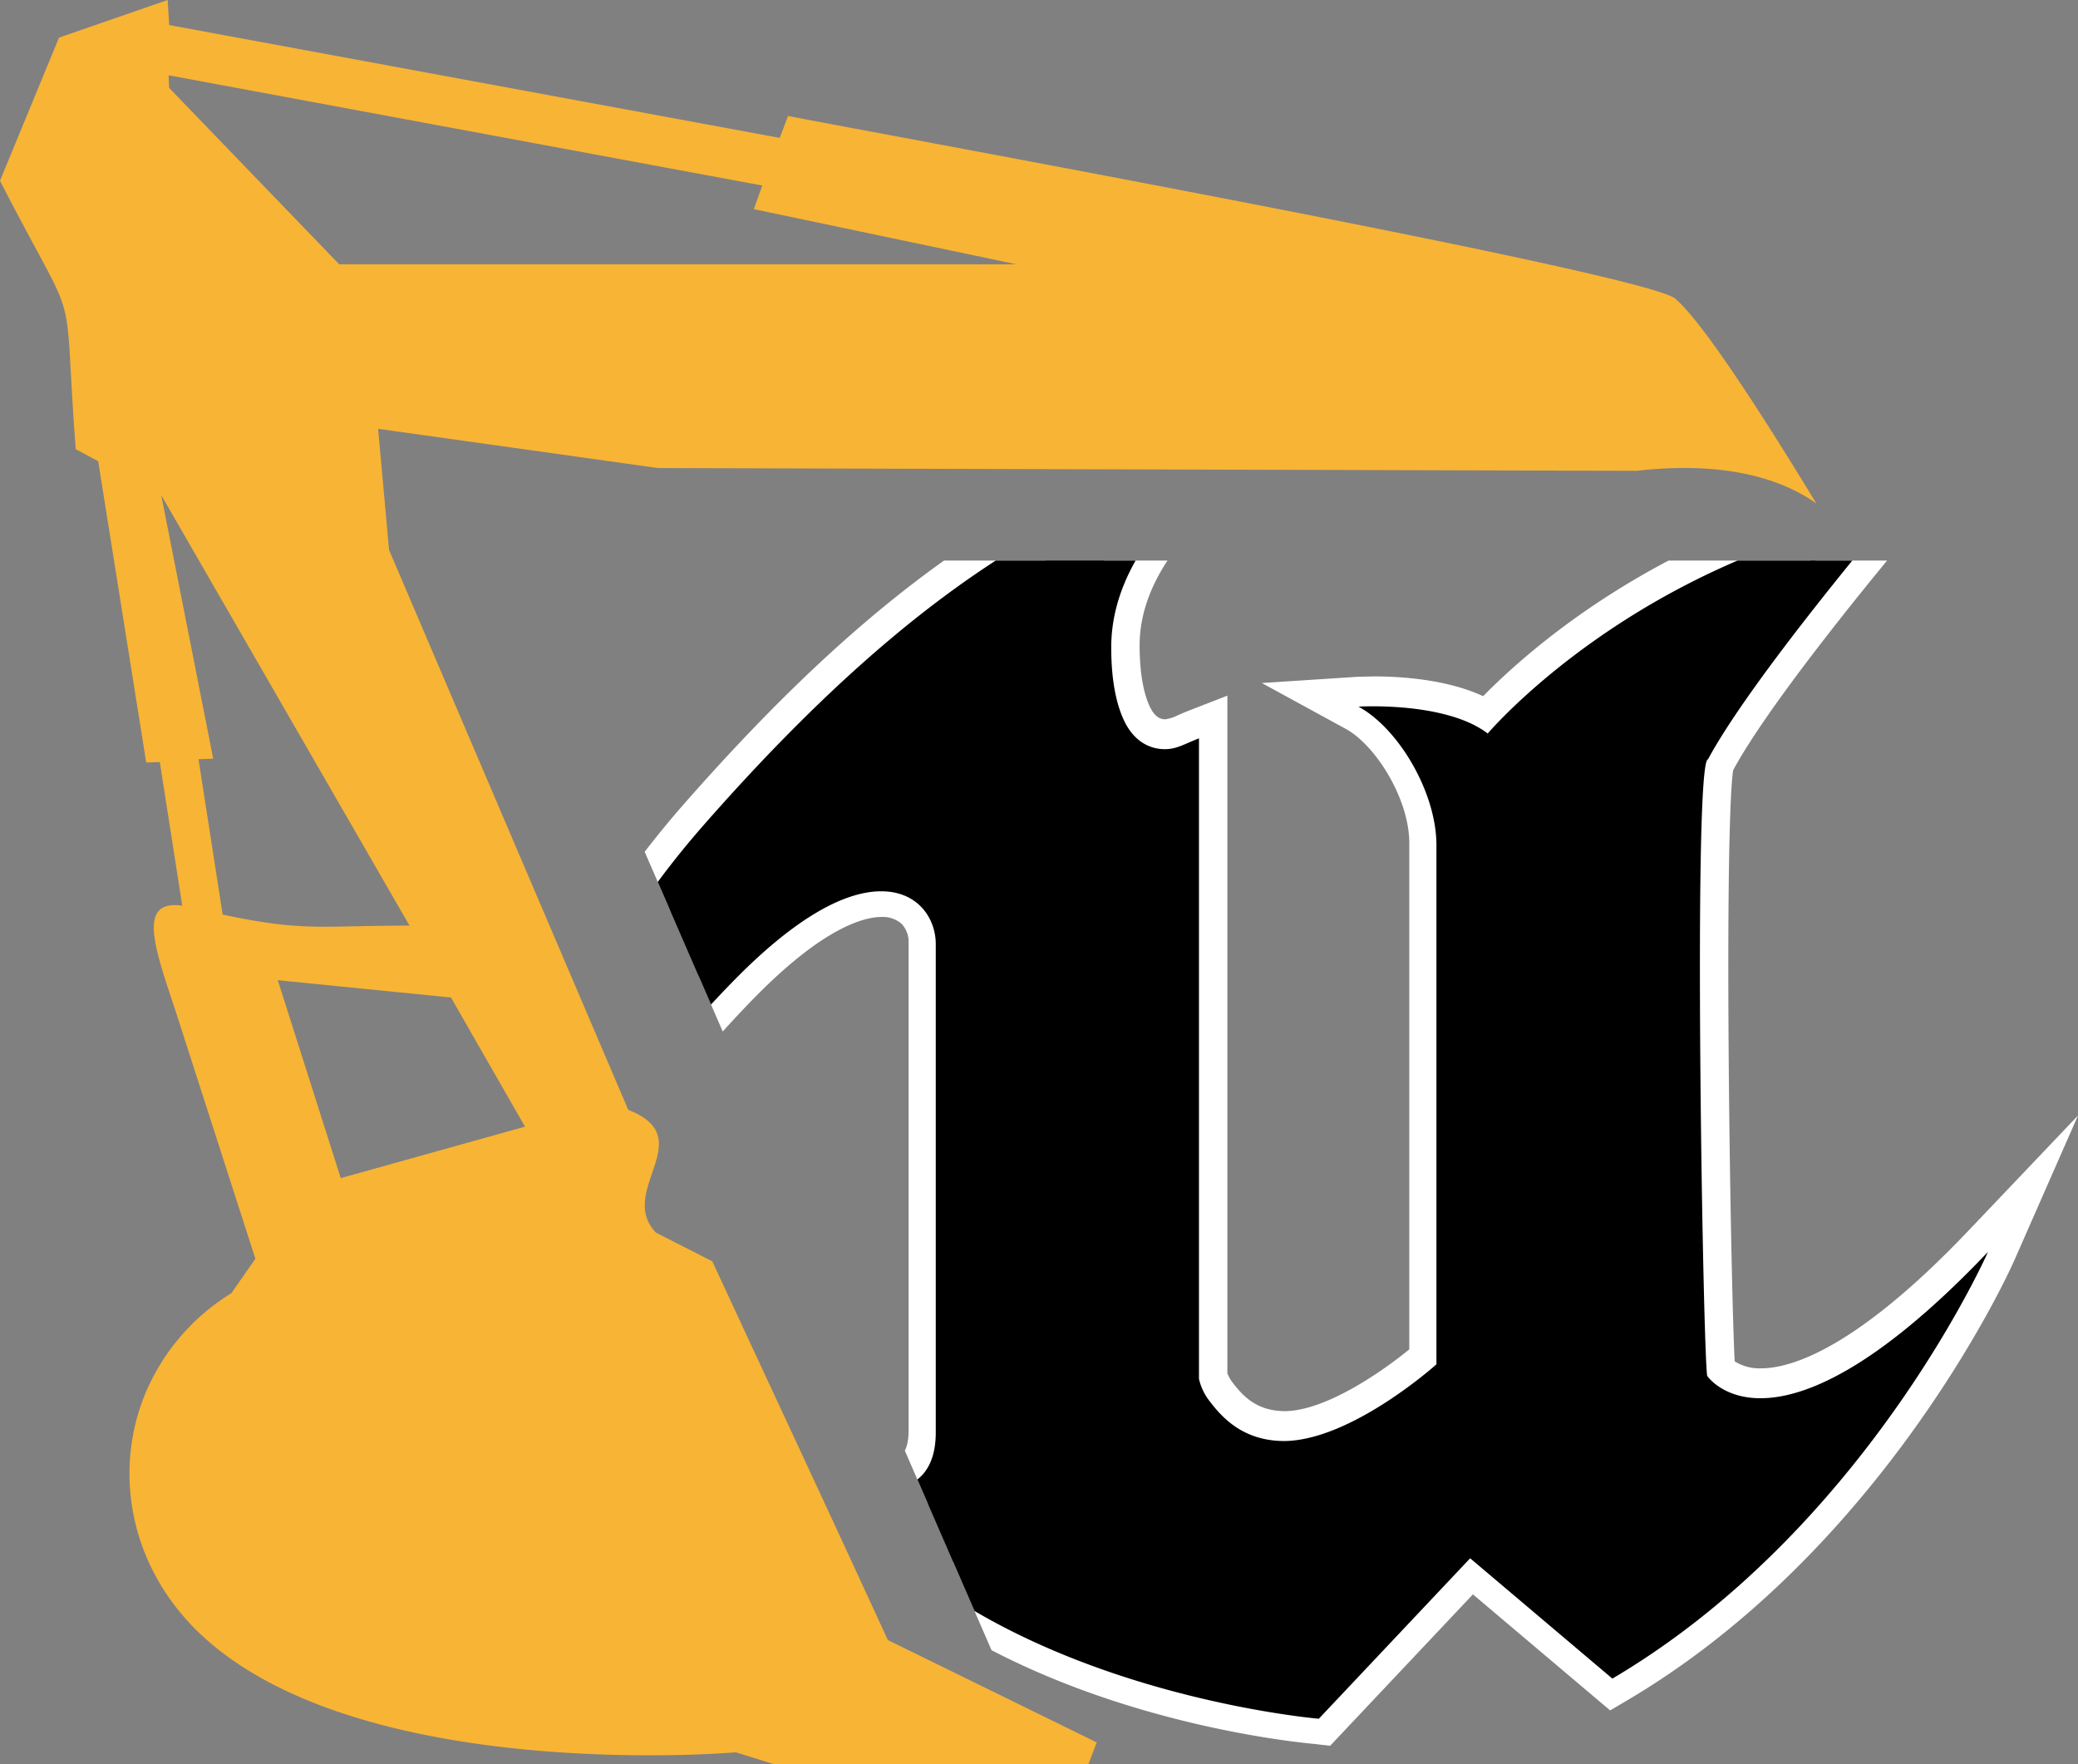 <svg id="Layer_1" data-name="Layer 1" xmlns="http://www.w3.org/2000/svg" xmlns:xlink="http://www.w3.org/1999/xlink" viewBox="0 0 461.031 391.397"><rect x="0" y="0" width="461.031" height="391.397" fill="#808080" stroke="none"/><defs><clipPath id="clip-path" transform="translate(-30.607 -43.73)"><polygon points="145.565 168.088 499.661 168.088 517 233.821 508.783 443.343 373.21 472.101 277.813 472.458 145.565 168.088" style="fill:none"/></clipPath></defs><g id="path13"><path d="M176.135,317.175l12.514,6.373c15.294,33.022,23.753,50.981,38.931,84.003l46.347,22.71-1.854,4.866H202.437l-8.574-2.665s-83.771,7.3-119.111-26.533c-15.758-15.178-19.234-36.73-11.355-54.341l.116-.232a47.751,47.751,0,0,1,18.423-20.74l5.33-7.647L69.422,267.584c-4.635-13.904-8.342-24.332,1.622-22.942l-4.982-31.863-3.013.116-10.66-66.855-4.982-2.665C44.395,103.285,48.914,119.507,30.607,83.82l13.093-31.747L67.8,43.73l.348,5.562Q135.93,61.805,203.595,74.319l1.854-4.866c22.478,4.403,190.368,34.876,196.857,40.553,5.562,4.751,17.264,22.362,31.284,45.42-9.142-6.488-22.6-9.223-39.896-7.25l-217.105-.614-62.095-8.705,2.433,26.881,53.067,124.209C186.1,296.203,167.329,307.905,176.135,317.175ZM68.013,60.431l.116,2.795,37.732,39.129H256.088L197.861,90.127l1.863-5.24Zm62.653,204.591-38.43-3.843,13.975,43.904,40.876-11.413Zm-50.658-18.4c18.167,3.843,21.544,2.446,41.458,2.446L66.382,153.575l11.529,58.461-3.261.116Z" transform="translate(-30.607 -43.73)" style="fill:#f8b435"/></g><g style="clip-path:url(#clip-path)"><path d="M325.722,431.002l-3.055-.339.002-.018c-7.843-.666-80.589-8.544-112.912-55.183l-1.121-1.619-11.733-15.504,20.265,7.87a27.765,27.765,0,0,0,8.184,1.569c1.759.024,4.152-.179,5.372-1.374,1.214-1.192,1.468-3.583,1.468-5.378V252.685a5.768,5.768,0,0,0-1.571-4.026,6.338,6.338,0,0,0-4.407-1.513c-4.03.01-13.109,2.405-28.618,18.319-29.825,30.598-42.622,60.008-42.748,60.3l-7.753,18.441-.048-.235-.142.331L143.067,324.56c-.385-1.92-8.901-47.633,39.392-102.591,42.321-48.156,77.949-72.683,122.978-84.659l46.932-12.481-42.168,23.763c-.259.15-26.754,15.958-26.754,38.279,0,7.372,1.244,11.504,2.289,13.675,1.182,2.455,2.518,2.746,3.422,2.75a8.737,8.737,0,0,0,2.786-.911c.758-.329,1.599-.69,2.576-1.071l8.393-3.258V348.383a8.561,8.561,0,0,0,1.184,2.082c2.471,3.254,5.585,6.277,11.555,6.311,9.053-.058,21.542-8.732,27.623-13.701v-112.308c0-9.94-7.569-21.781-14.08-25.338l-18.642-10.178L331.76,193.871s1.332-.03,3.593-.088c6.036,0,16.249.642,24.309,4.387,10.215-10.429,40.7-37.542,89.399-47.073l17.021-3.33-.084.1.251-.048-11.179,13.314c-.307.361-30.648,36.166-39.946,53.476-.688,4.395-1.318,23.715-.967,65.556.259,30.646.913,58.092,1.31,65.564a10.332,10.332,0,0,0,5.797,1.549h.08c6.365,0,20.742-4.002,46-30.549l24.295-25.536-14.19,32.271s-.704,1.599-2.118,4.429c-7.278,14.537-34.816,64.202-83.722,93.05l-3.769,2.223-30.445-25.743ZM229.54,379.833c29.4,28.868,79.059,36.704,91.428,38.246l35.436-37.572,5.24,4.369,27.416,23.185c26.473-16.608,46.028-39.625,58.82-58.17-9.843,6.459-18.712,9.711-26.529,9.711h-.148c-11.35-.056-16.279-6.899-16.802-7.679l-.688-1.023-.243-1.21c-.706-3.539-1.416-43.296-1.637-69.422-.112-13.384-.187-32.439.092-47.205.297-15.677.433-22.939,3.208-25.855,6.359-11.195,19.045-27.665,28.549-39.488-43.075,13.625-67.075,40.979-68.2,42.282l-3.793,4.399-4.614-3.527a23.301,23.301,0,0,0-9.145-3.601c4.648,7.157,7.671,15.813,7.671,23.492V348.668l-2.044,1.837c-2.108,1.892-21.069,18.487-37.899,18.596a26.014,26.014,0,0,1-21.38-11.191,18.531,18.531,0,0,1-3.609-7.773l-.078-.977V215.556c-.473.046-.967.06-1.494.064-6.235-.032-11.506-3.579-14.465-9.733-2.327-4.834-3.506-11.234-3.506-19.017,0-11.051,4.443-20.59,10.062-28.234-24.76,10.812-53.35,30.371-89.466,71.47-23.32,26.537-32.212,50.69-35.408,67.592A257.156,257.156,0,0,1,188.77,256.863c14.225-14.598,26.812-22.014,37.412-22.042h.06A17.613,17.613,0,0,1,244.517,252.685V361.025c0,6.044-1.735,10.812-5.159,14.172A17.211,17.211,0,0,1,229.54,379.833Z" transform="translate(-30.607 -43.73)" style="fill:#fff"/><path id="path68" d="M148.973,323.812s-8.855-44.009,37.979-97.307c46.839-53.296,81.98-72.677,119.933-82.772,0,0-.032.019-.066.039.048-.013.096-.026.144-.039,0,0-29.814,17.365-29.814,43.605,0,7.617,1.215,12.851,2.897,16.347,2.233,4.645,5.769,6.224,8.943,6.239,2.675.015,4.241-1.084,7.626-2.399V349.628A12.538,12.538,0,0,0,299.048,354.654c2.974,3.92,7.649,8.704,16.43,8.753,14.98-.096,33.822-17.017,33.822-17.017V231.236c0-11.729-8.394-25.888-17.289-30.746,0,0,1.212-.076,3.174-.075,5.873-.002,18.472.67,25.492,6.033,1.95-2.26,33.425-37.874,89.431-48.833l-.027.031c.052-.01.102-.021.153-.031,0,0-30.978,36.476-40.687,54.565-1.726.103-1.977,34.318-1.69,68.507.279,33.003,1.062,65.987,1.517,68.269,0,0,3.305,4.913,11.722,4.955,9.494.048,25.492-6.101,50.575-32.467l-.001.001.001-.001s-.661,1.502-1.993,4.162c-7.188,14.363-33.897,62.513-81.341,90.499l-.003-.003-.004.003L357.559,390.077l-.786-.656L323.211,425.007l-.051-.005-.004.005s-76.513-6.473-108.47-52.586l.151.055c-.014-.019-.027-.036-.04-.055a33.727,33.727,0,0,0,10.301,1.986c6.4.117,13.12-2.221,13.12-12.914V253.154c0-5.526-3.804-11.724-12.155-11.701-7.51.019-18.293,5.073-33.016,20.179-31.09,31.895-44.001,62.179-44.001,62.179s-.008-.041-.022-.115c-.03.071-.05.115-.05.115" transform="translate(-30.607 -43.73)"/></g></svg>